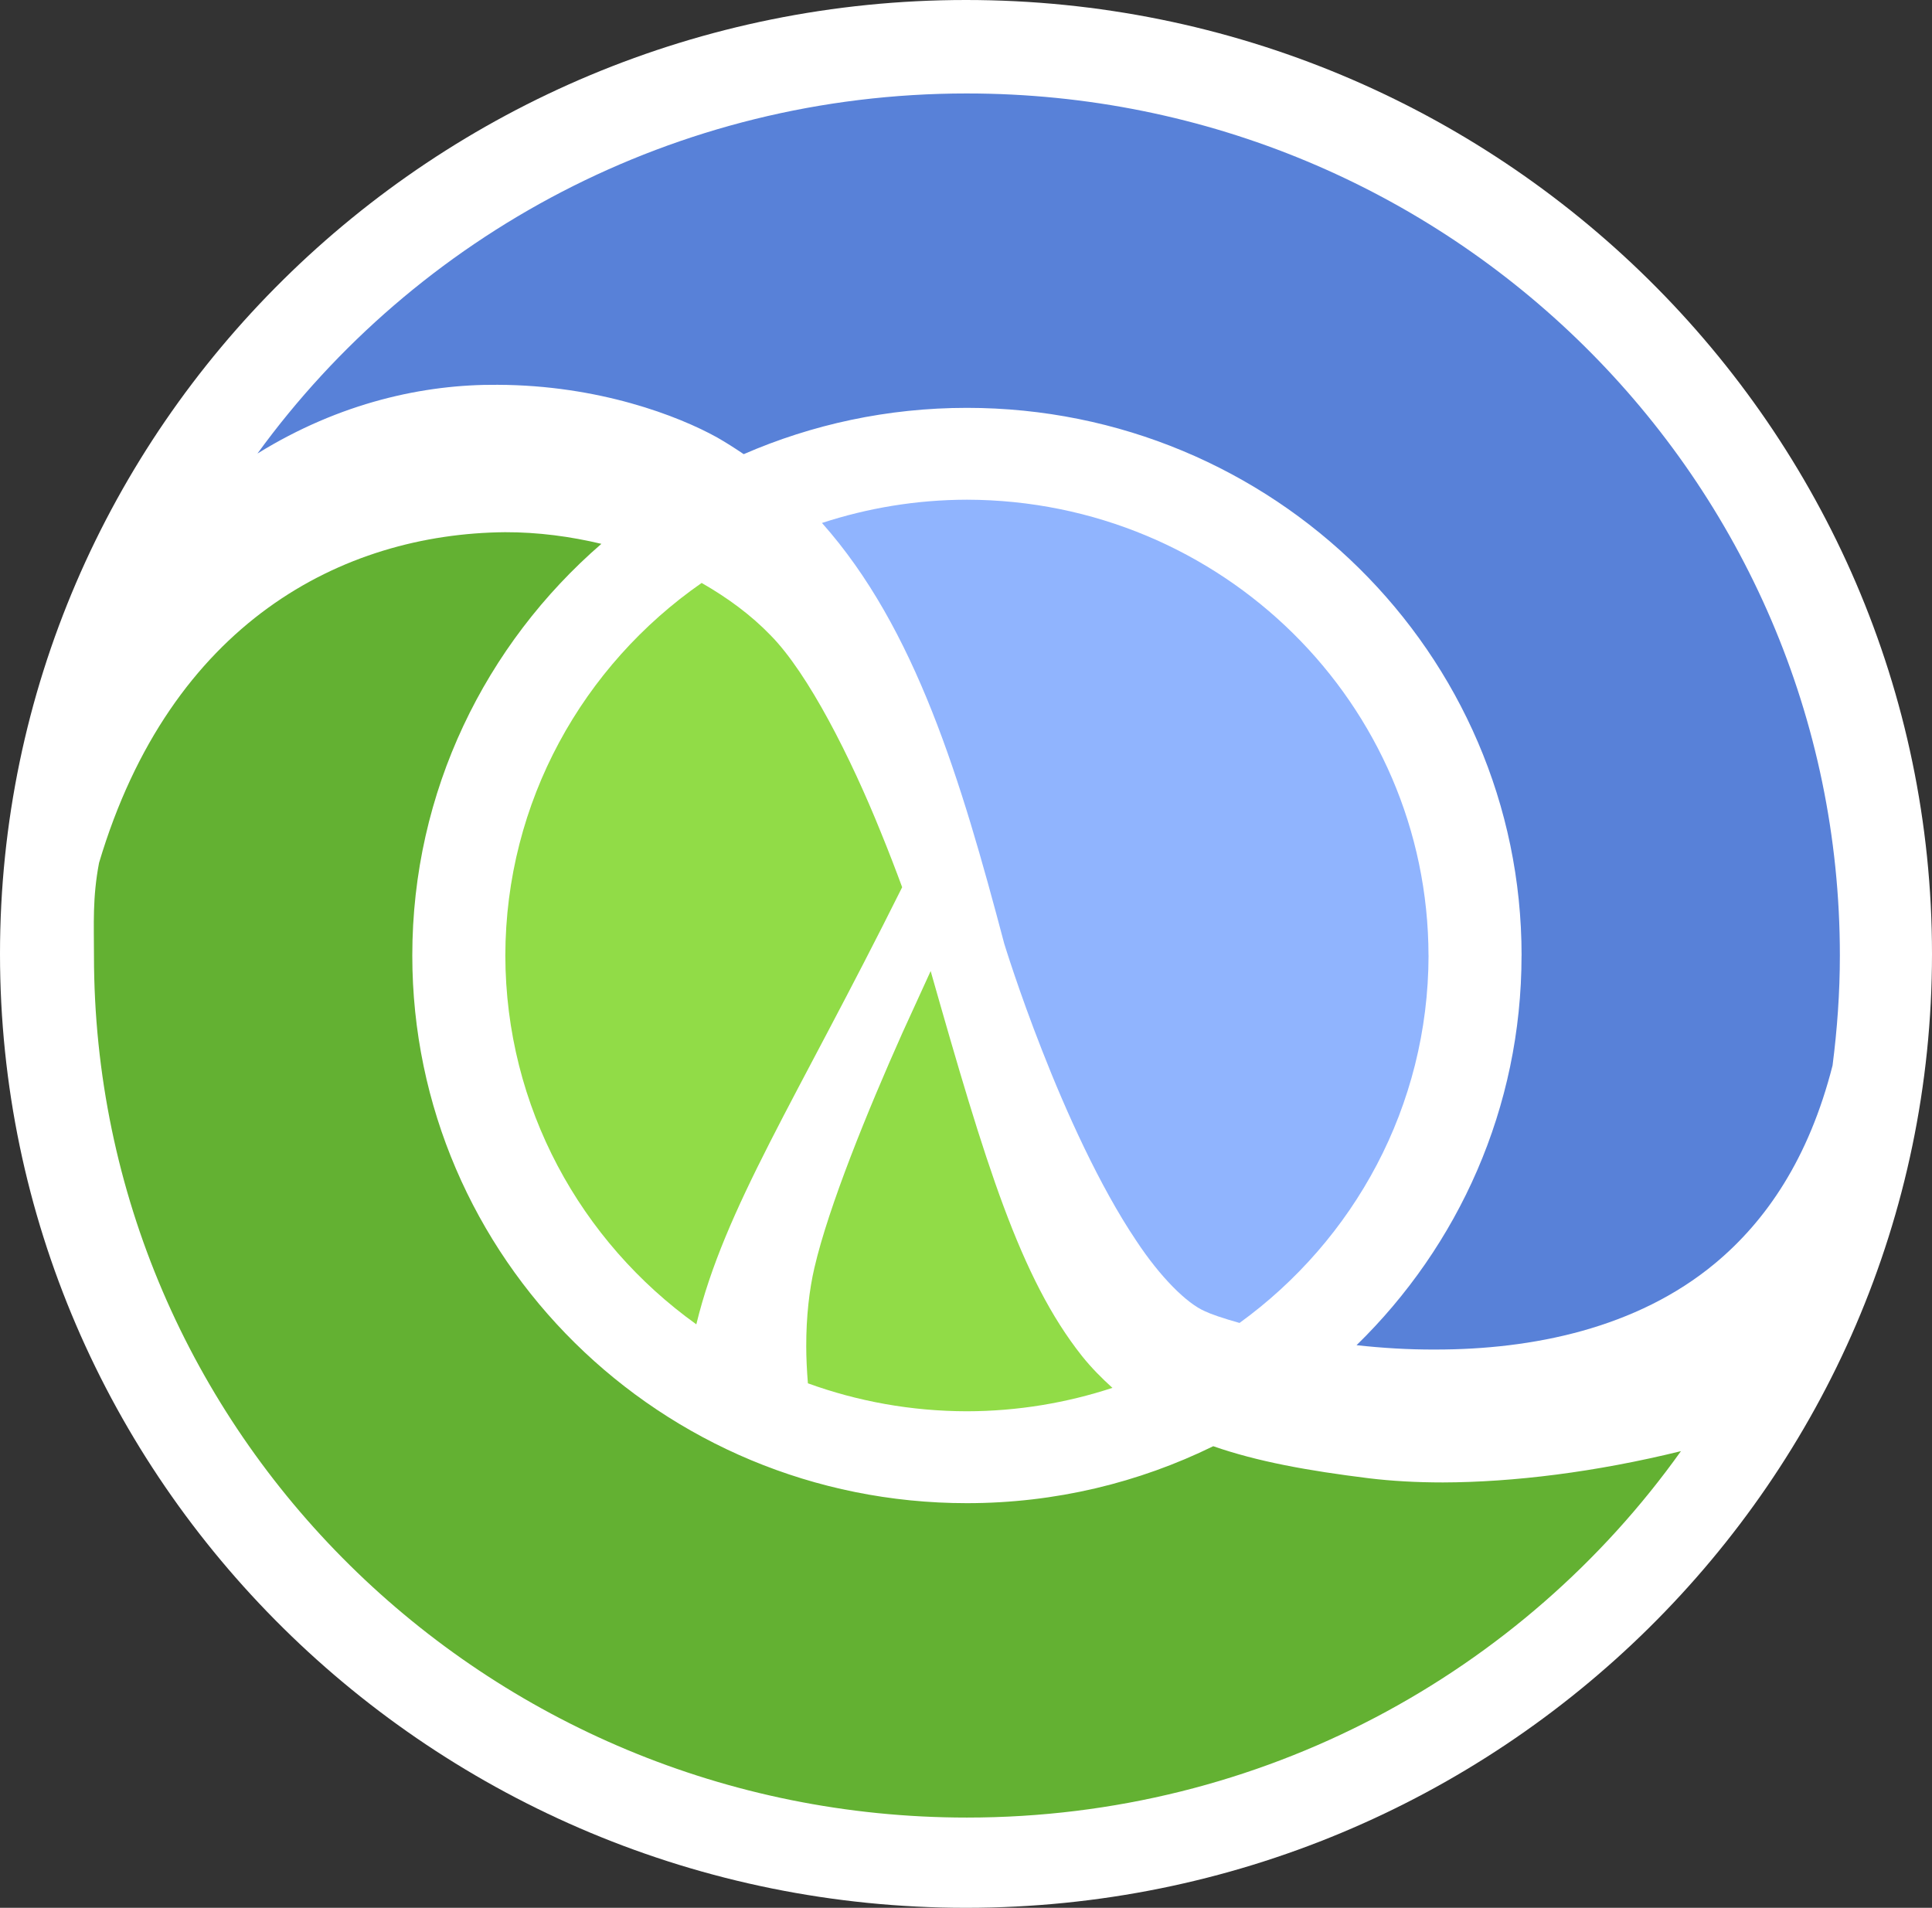 <svg xmlns="http://www.w3.org/2000/svg" width="800" height="790" stroke="none" stroke-linecap="round" stroke-linejoin="round" fill="#fff" fill-rule="evenodd"><rect width="100%" height="100%" fill="#333333" stroke="none"/><path d="M399.997 0C179.447 0 0 177.2 0 394.995 0 612.809 179.447 790 399.997 790 620.553 790 800 612.809 800 394.995 800 177.2 620.553 0 399.997 0"/><path d="M385.369 402.099l-11.666 25.526c-14.516 32.476-30.59 71.994-36.462 97.31-2.11 9.017-3.416 20.191-3.392 32.581 0 4.901.267 10.051.688 15.296 20.522 7.447 42.687 11.542 65.834 11.581 21.073-.04 41.316-3.477 60.263-9.698-4.453-4.021-8.703-8.308-12.571-13.137-25.689-32.346-40.02-79.751-62.694-159.459M290.531 241.392c-49.059 34.142-81.163 90.454-81.285 154.269.122 62.862 31.26 118.446 79.084 152.73 11.732-48.253 41.138-92.438 85.235-181.002-2.619-7.104-5.603-14.881-8.943-23.049-12.216-30.26-29.848-65.402-45.582-81.316-8.022-8.313-17.756-15.497-28.509-21.632" fill="#91dc47"/><path d="M566.856 612.137c-25.312-3.132-46.203-6.912-64.478-13.279-30.738 15.072-65.353 23.585-102.007 23.585-126.824 0-229.634-101.507-229.649-226.781 0-67.973 30.325-128.906 78.299-170.463-12.83-3.061-26.212-4.849-39.88-4.824-67.381.626-138.51 37.45-168.123 136.899-2.768 14.476-2.108 25.421-2.108 38.394 0 197.142 161.846 356.962 361.471 356.962 122.256 0 230.256-59.987 295.66-151.729-35.376 8.705-69.394 12.868-98.525 12.957-10.92 0-21.169-.577-30.66-1.721" fill="#63b132"/><path d="M498.931 542.97c2.232 1.092 7.291 2.876 14.332 4.848 47.365-34.336 78.147-89.644 78.269-152.155h-.019c-.178-104.214-85.582-188.536-191.141-188.742-20.981.041-41.137 3.459-60.009 9.634 38.81 43.684 57.472 106.112 75.525 174.399.01.032.025.055.031.081.035.054 5.775 18.962 15.631 44.047 9.788 25.051 23.732 56.063 38.938 78.665 9.984 15.145 20.966 26.029 28.443 29.223" fill="#90b4fe"/><path d="M400.381 38.7c-121.075 0-228.176 58.857-293.775 149.104 34.141-21.114 69-28.729 99.422-28.459 42.019.121 75.053 12.986 90.903 21.787 3.828 2.178 7.462 4.524 11.022 6.933 28.281-12.3 59.531-19.178 92.418-19.178 126.841.016 229.666 101.522 229.685 226.775h-.019c0 63.149-26.157 120.247-68.321 161.362 10.349 1.145 21.387 1.859 32.658 1.802 40.035.019 83.307-8.705 115.748-35.648 21.152-17.595 38.874-43.359 48.703-81.988 1.921-14.92 3.028-30.087 3.028-45.523 0-197.133-161.831-356.968-361.472-356.968" fill="#5881d8"/></svg>